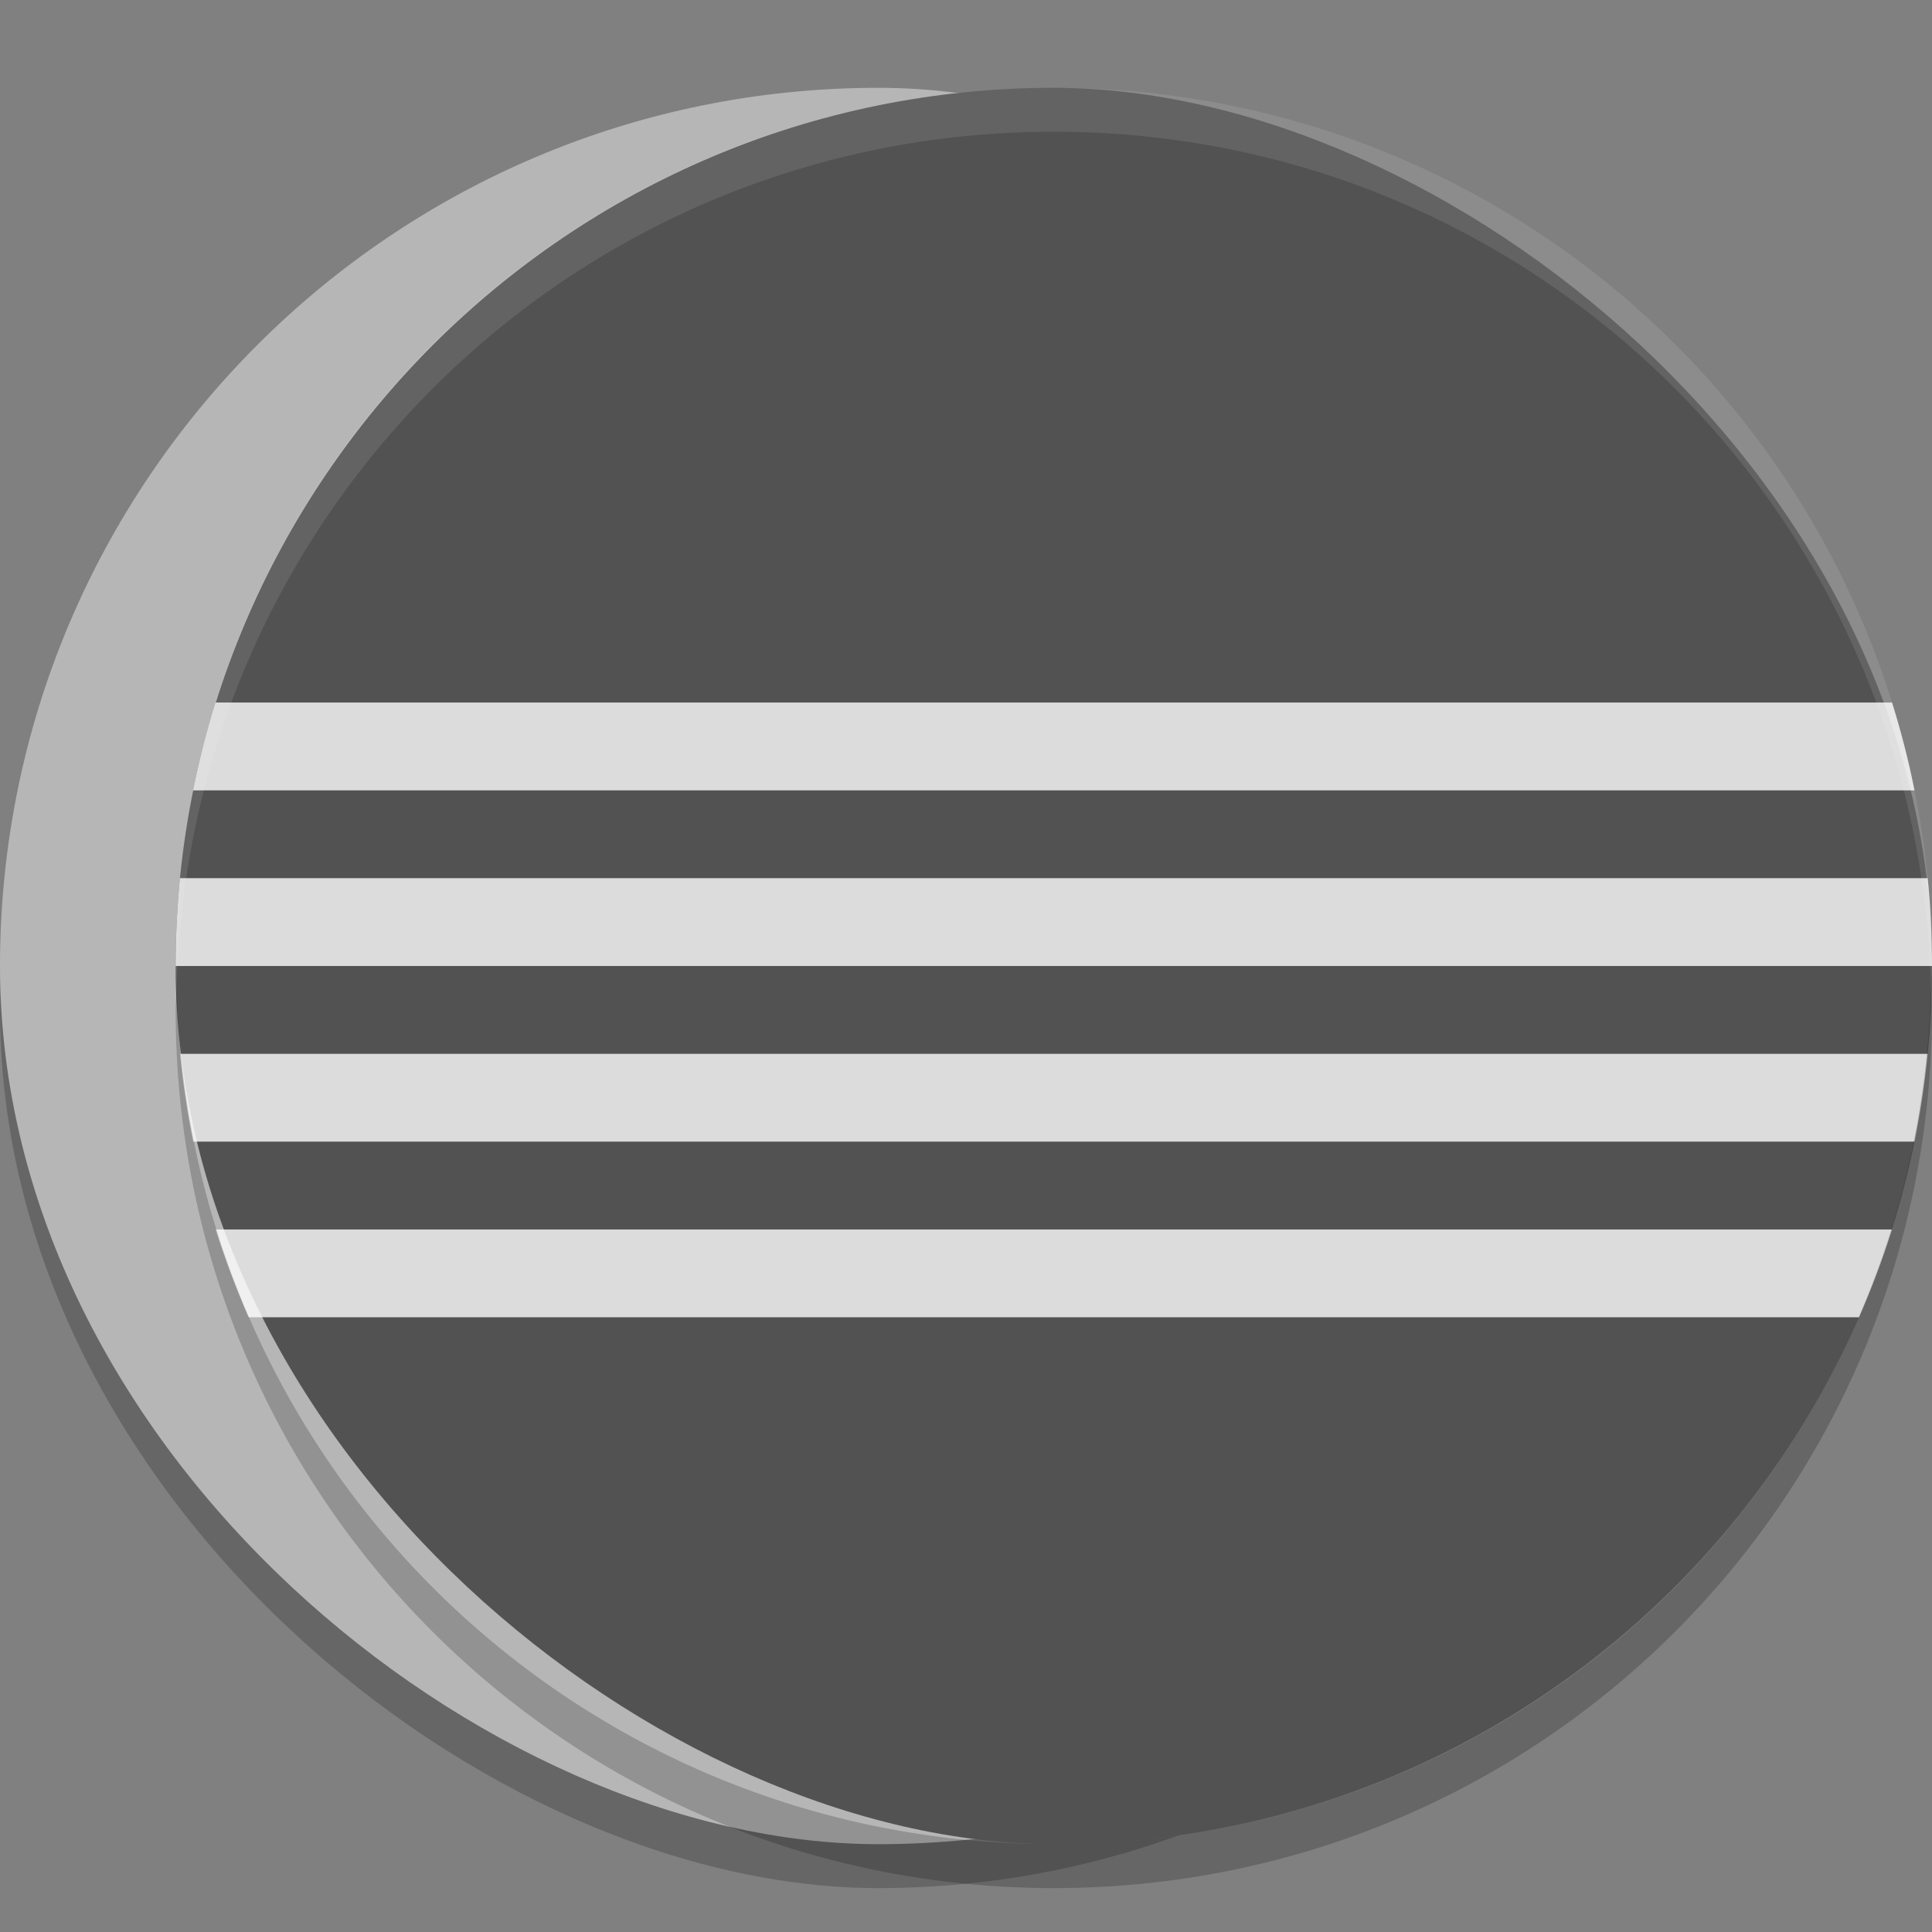 <svg xmlns="http://www.w3.org/2000/svg" width="22" height="22" version="1">
 <rect width="100%" height="100%" fill="#808080" stroke="none"/>
 <rect opacity=".2" width="20" height="20" x="-21.5" y="-20" rx="10" ry="10" transform="matrix(0,-1,-1,0,0,0)"/>
 <rect fill="#b6b6b6" width="20" height="20" x="-21" y="-20" rx="10" ry="10" transform="matrix(0,-1,-1,0,0,0)"/>
 <rect fill="#525252" width="20" height="20" x="-21" y="-22" rx="10" ry="10" transform="matrix(0,-1,-1,0,0,0)"/>
 <path fill="#fff" opacity=".8" d="m2.455 8c-0.102 0.326-0.187 0.66-0.256 1h19.602c-0.068-0.34-0.154-0.674-0.256-1h-19.09zm-0.406 2c-0.032 0.329-0.049 0.662-0.049 1h20c0-0.338-0.016-0.671-0.049-1h-19.902zm0 2c0.033 0.338 0.084 0.673 0.15 1h19.602c0.066-0.327 0.117-0.662 0.15-1h-19.902zm0.406 2c0.107 0.342 0.234 0.675 0.375 1h18.34c0.141-0.325 0.268-0.658 0.375-1h-19.09z"/>
 <path fill="#fff" opacity=".1" d="m12 1c-5.54 0-10 4.46-10 10 0 0.084 0.01 0.166 0.012 0.25 0.133-5.422 4.533-9.75 9.988-9.75s9.855 4.328 9.988 9.75c0.002-0.084 0.012-0.166 0.012-0.25 0-5.54-4.46-10-10-10z"/>
 <path opacity=".2" d="m2.012 11.25c-0.002 0.084-0.012 0.166-0.012 0.25 0 5.54 4.46 10 10 10s10-4.46 10-10c0-0.084-0.01-0.166-0.012-0.25-0.133 5.422-4.532 9.75-9.988 9.75-5.456 0-9.855-4.328-9.988-9.75z"/>
</svg>
